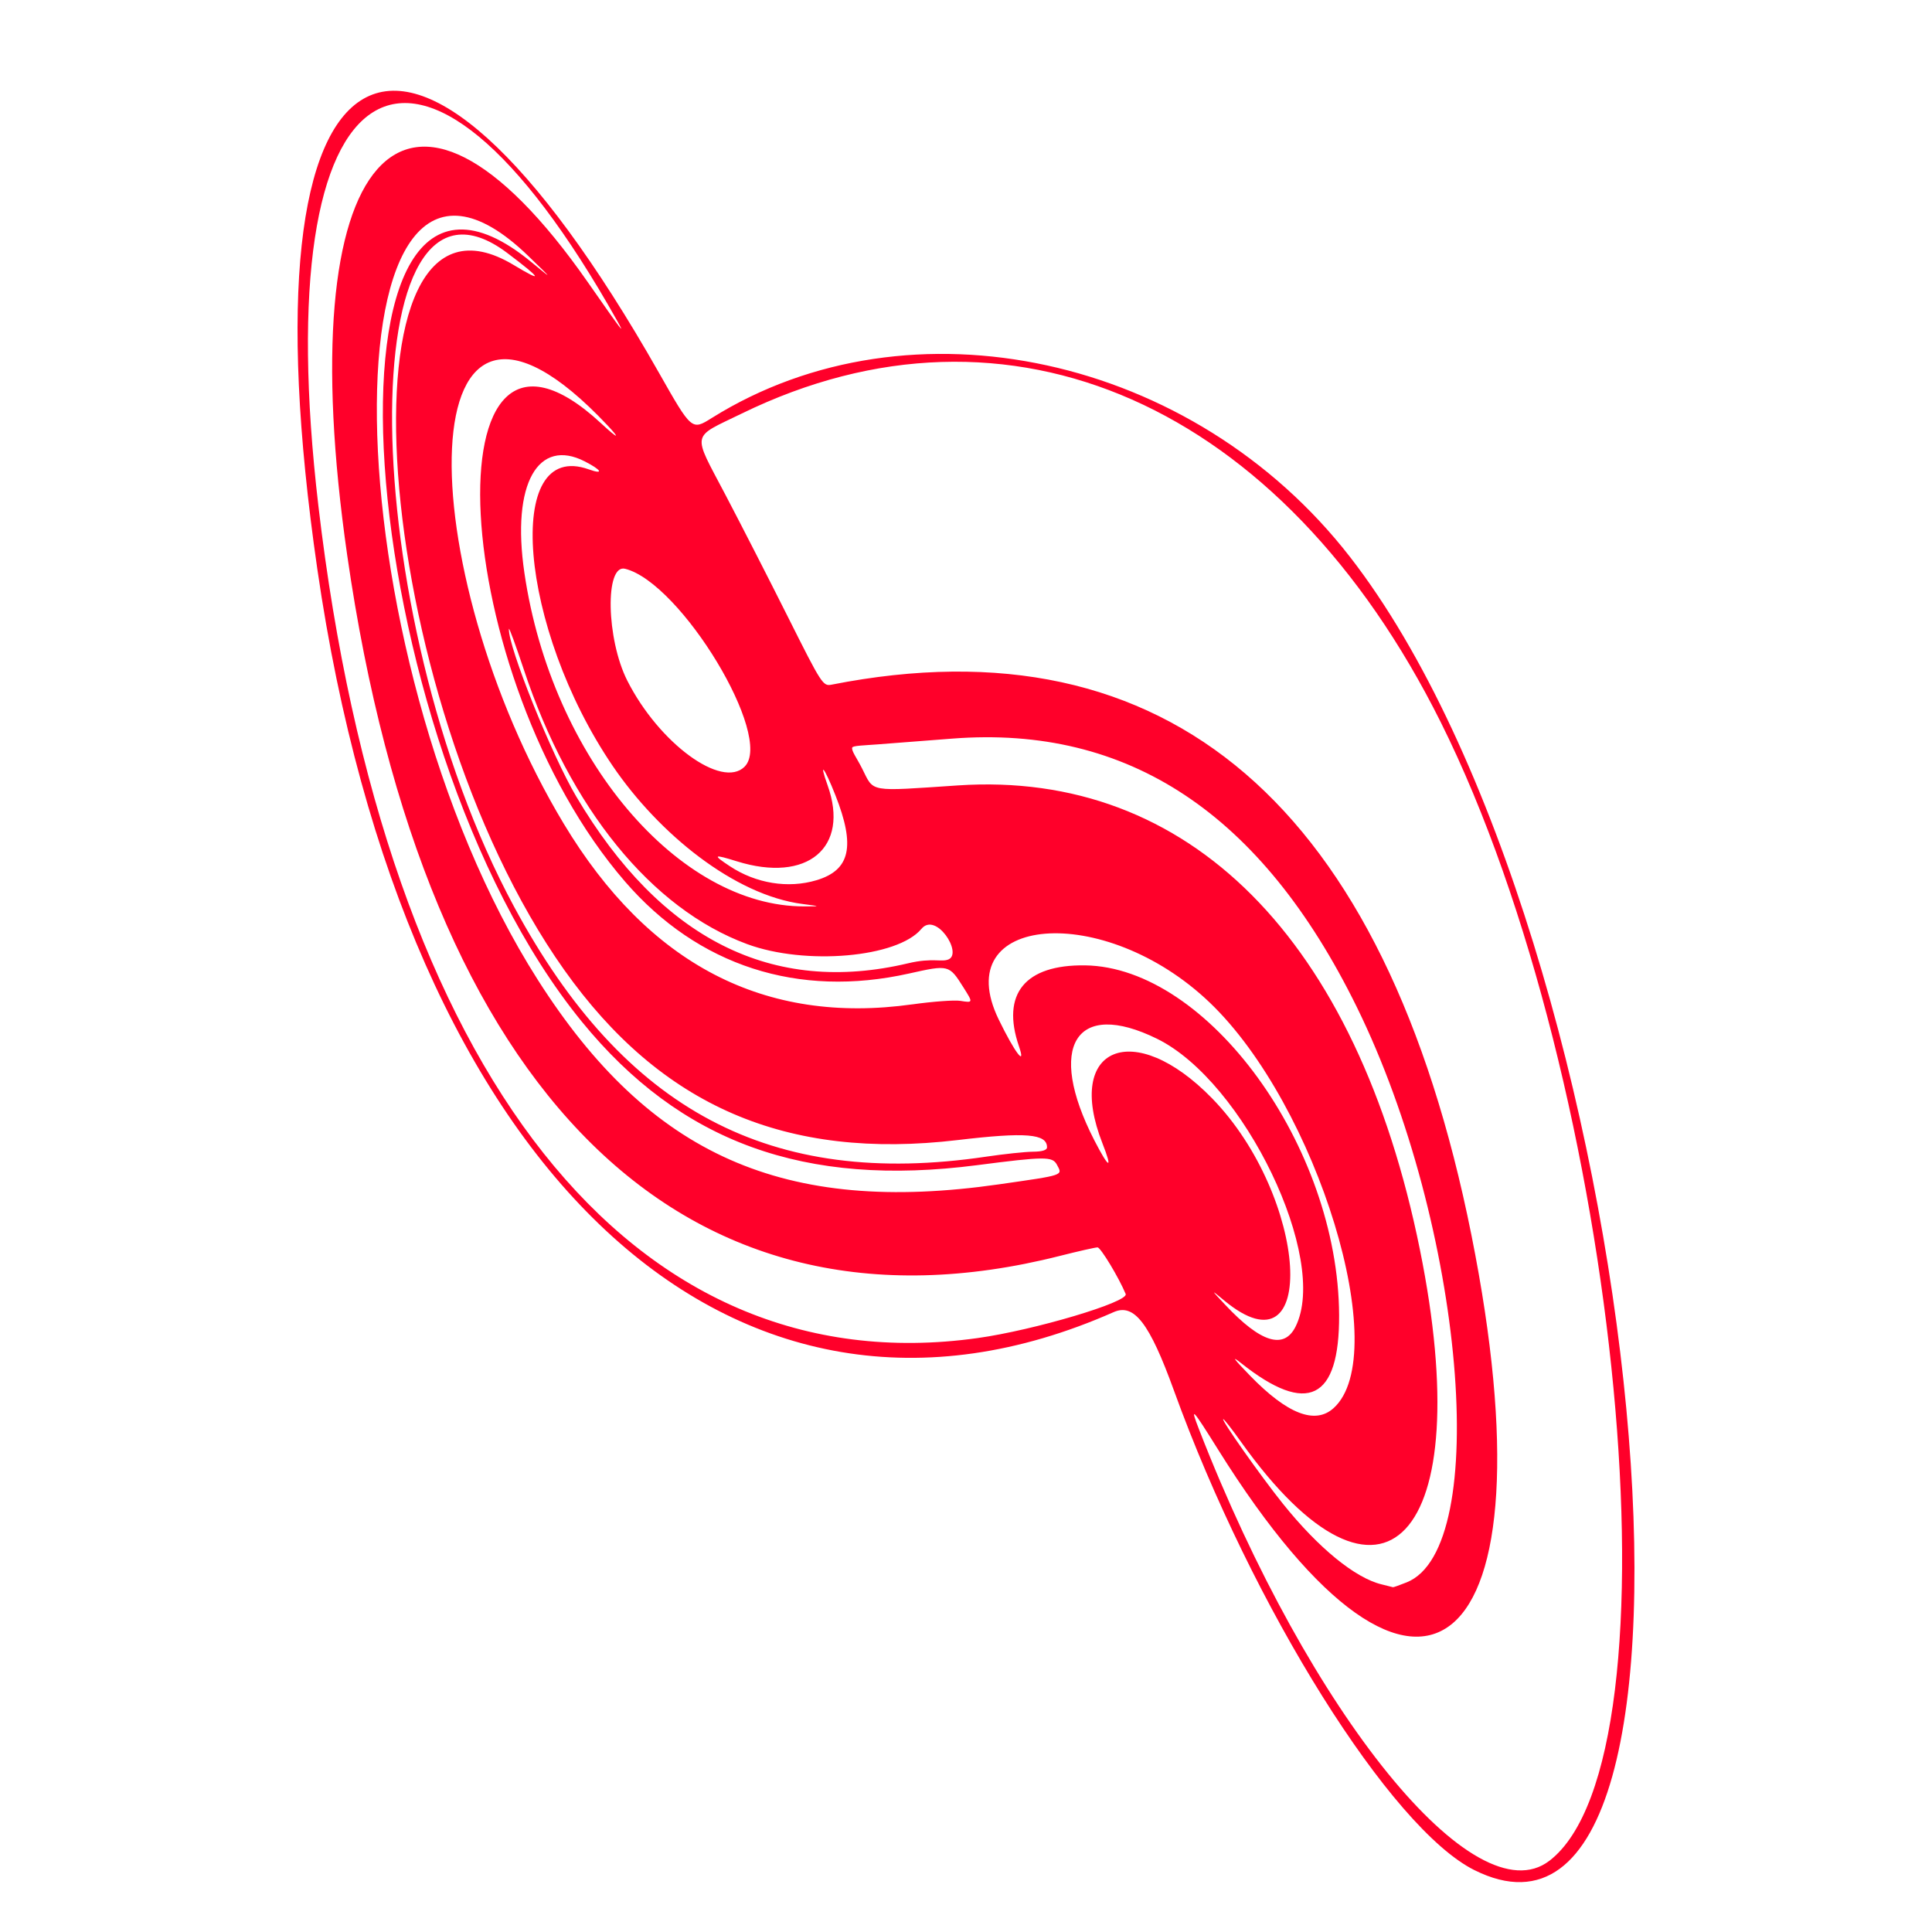 <?xml version="1.0" encoding="UTF-8" standalone="no"?>
<!-- Created with Inkscape (http://www.inkscape.org/) -->

<svg
   width="10cm"
   height="10cm"
   viewBox="0 0 100 100"
   version="1.1"
   id="svg1"
   xml:space="preserve"
   xmlns="http://www.w3.org/2000/svg"
   xmlns:svg="http://www.w3.org/2000/svg"><defs
     id="defs1" /><g
     id="layer1"><path
       style="fill:#ff002a;fill-opacity:1"
       d="M 76.312,96.796 C 71.979,94.628 64.833,83.218 60.759,71.963 59.498,68.481 58.702,67.447 57.643,67.915 37.958,76.621 20.961,60.757 16.423,29.444 12.328,1.188 21.001,-3.795 34.102,19.286 c 1.702,2.999 1.702,2.999 2.735,2.352 10.28,-6.435 24.951,-3.239 33.047,7.199 15.375,19.823 20.598,75.047 6.428,67.958 z m 3.881,-0.479 c 7.023,-5.385 3.701,-40.237 -5.617,-58.93 C 66.354,20.895 52.229,14.656 38.392,21.405 c -2.647,1.291 -2.571,0.916 -0.852,4.19 0.813,1.548 2.28,4.416 3.261,6.374 1.737,3.466 1.796,3.557 2.247,3.468 17.415,-3.432 28.656,6.238 33.112,28.484 C 80.561,85.896 73.553,91.837 63.051,75.034 61.694,72.862 61.577,72.74 62.07,74.008 67.794,88.732 76.349,99.263 80.192,96.316 Z M 72.81,81.902 C 77.229,80.133 75.777,63.42 70.221,52.11 65.306,42.106 58.4,37.525 49.295,38.23 c -1.395,0.108 -3.132,0.242 -3.86,0.298 -0.729,0.056 -1.297,0.065 -1.325,0.168 -0.046,0.172 0.232,0.525 0.515,1.087 0.628,1.245 0.275,1.183 4.956,0.87 11.958,-0.8 20.654,7.939 23.914,24.032 3.03,14.959 -1.918,20.251 -9.277,9.923 -0.452,-0.635 -0.858,-1.154 -0.902,-1.154 -0.14,0 1.933,2.94 3.087,4.379 1.837,2.29 3.747,3.85 5.114,4.175 0.298,0.071 0.559,0.137 0.581,0.146 0.022,0.01 0.342,-0.104 0.712,-0.252 z m -3.783,-9.018 c 3.091,-2.798 -0.843,-15.671 -6.415,-20.995 -5.466,-5.222 -13.565,-4.569 -10.919,0.88 0.825,1.699 1.431,2.501 1.049,1.389 -0.931,-2.713 0.309,-4.233 3.419,-4.191 6.352,0.087 13.11,9.388 13.151,18.101 0.021,4.389 -1.643,5.208 -5.065,2.493 -0.534,-0.424 -0.408,-0.246 0.46,0.648 1.924,1.981 3.364,2.54 4.319,1.675 z M 50.59,69.26 c 2.938,-0.41 7.847,-1.87 7.675,-2.283 C 57.911,66.126 56.969,64.565 56.809,64.565 56.695,64.564 55.81,64.764 54.843,65.009 35.419,69.922 22.003,56.729 17.973,28.752 14.966,7.869 20.964,1.054 30.424,14.606 c 1.778,2.547 1.97,2.8 1.527,2.009 C 21.61,-1.828 13.765,3.026 16.48,26.188 19.926,55.588 32.726,71.751 50.59,69.26 Z m 16.468,-0.593 c 1.752,-3.506 -2.66,-12.681 -7.164,-14.898 -4.219,-2.077 -5.747,0.386 -3.255,5.246 0.765,1.492 0.978,1.575 0.424,0.165 -1.97,-5.009 1.621,-6.487 5.671,-2.334 4.991,5.117 5.562,14.551 0.633,10.469 -0.71,-0.588 -0.71,-0.588 0.059,0.231 1.829,1.949 3.033,2.321 3.632,1.121 z m -15.351,-7.366 c 3.422,-0.492 3.301,-0.45 2.995,-1.022 -0.228,-0.426 -0.63,-0.423 -4.129,0.03 C 41.642,61.465 35.216,59.131 30.115,52.881 18.087,38.14 15.806,3.939 27.493,13.558 28.64,14.502 28.64,14.502 27.346,13.251 16.611,2.87 17.016,33.729 27.838,50.718 c 5.796,9.099 12.746,12.181 23.869,10.583 z m -0.675,-1.431 c 0.94,-0.139 2.036,-0.255 2.436,-0.258 0.479,-0.004 0.726,-0.081 0.726,-0.228 0,-0.703 -1.101,-0.793 -4.615,-0.376 C 40.7,60.062 34.202,57.252 29.202,50.199 19.173,36.048 17.167,8.043 26.589,13.717 c 1.567,0.944 1.449,0.721 -0.327,-0.618 -8.143,-6.137 -7.886,18.592 0.352,33.844 5.704,10.56 13.285,14.574 24.42,12.927 z M 47.691,48.079 c -1.233,1.486 -6.003,1.902 -9.021,0.787 -4.947,-1.828 -9.178,-7.032 -11.559,-14.216 -0.421,-1.269 -0.768,-2.212 -0.772,-2.096 -0.03,0.941 2.218,6.534 3.489,8.677 4.386,7.399 10.157,10.296 17.182,8.627 1.263,-0.3 1.732,-0.04 2.094,-0.204 0.723,-0.328 -0.661,-2.481 -1.413,-1.575 z m -0.467,3.907 c 1.061,-0.149 2.179,-0.231 2.485,-0.182 0.664,0.106 0.664,0.104 0.151,-0.708 -0.734,-1.163 -0.752,-1.167 -2.808,-0.707 C 41.31,51.673 36.125,49.994 32.353,45.631 23.163,35.004 22.035,13.504 31.108,21.908 c 0.93,0.861 0.993,0.807 0.342,0.115 -10.526,-11.188 -10.194,7.448 -2.271,20.611 4.385,7.285 10.401,10.423 18.045,9.351 z m -5.679,-5.195 c -3.522,-0.455 -7.437,-3.624 -9.835,-7.151 -4.836,-7.112 -5.679,-16.933 -1.235,-15.346 0.799,0.285 0.669,0.035 -0.215,-0.416 -2.38,-1.214 -3.803,1.103 -3.117,5.774 1.412,9.616 8.005,17.28 14.489,17.263 0.855,-0.002 0.855,-0.002 -0.087,-0.124 z m 0.716,-1.231 c 1.75,-0.524 2.024,-1.757 0.979,-4.401 -0.57,-1.443 -0.874,-1.827 -0.403,-0.51 1.153,3.225 -1.047,5.069 -4.695,3.933 -1.222,-0.38 -1.271,-0.346 -0.365,0.253 1.353,0.895 3.017,1.164 4.484,0.725 z M 38.542,39.68 c 1.53,-1.53 -3.294,-9.514 -6.186,-10.24 -1.052,-0.264 -0.977,3.638 0.112,5.789 1.64,3.241 4.898,5.628 6.075,4.452 z"
       id="path5" /></g></svg>

